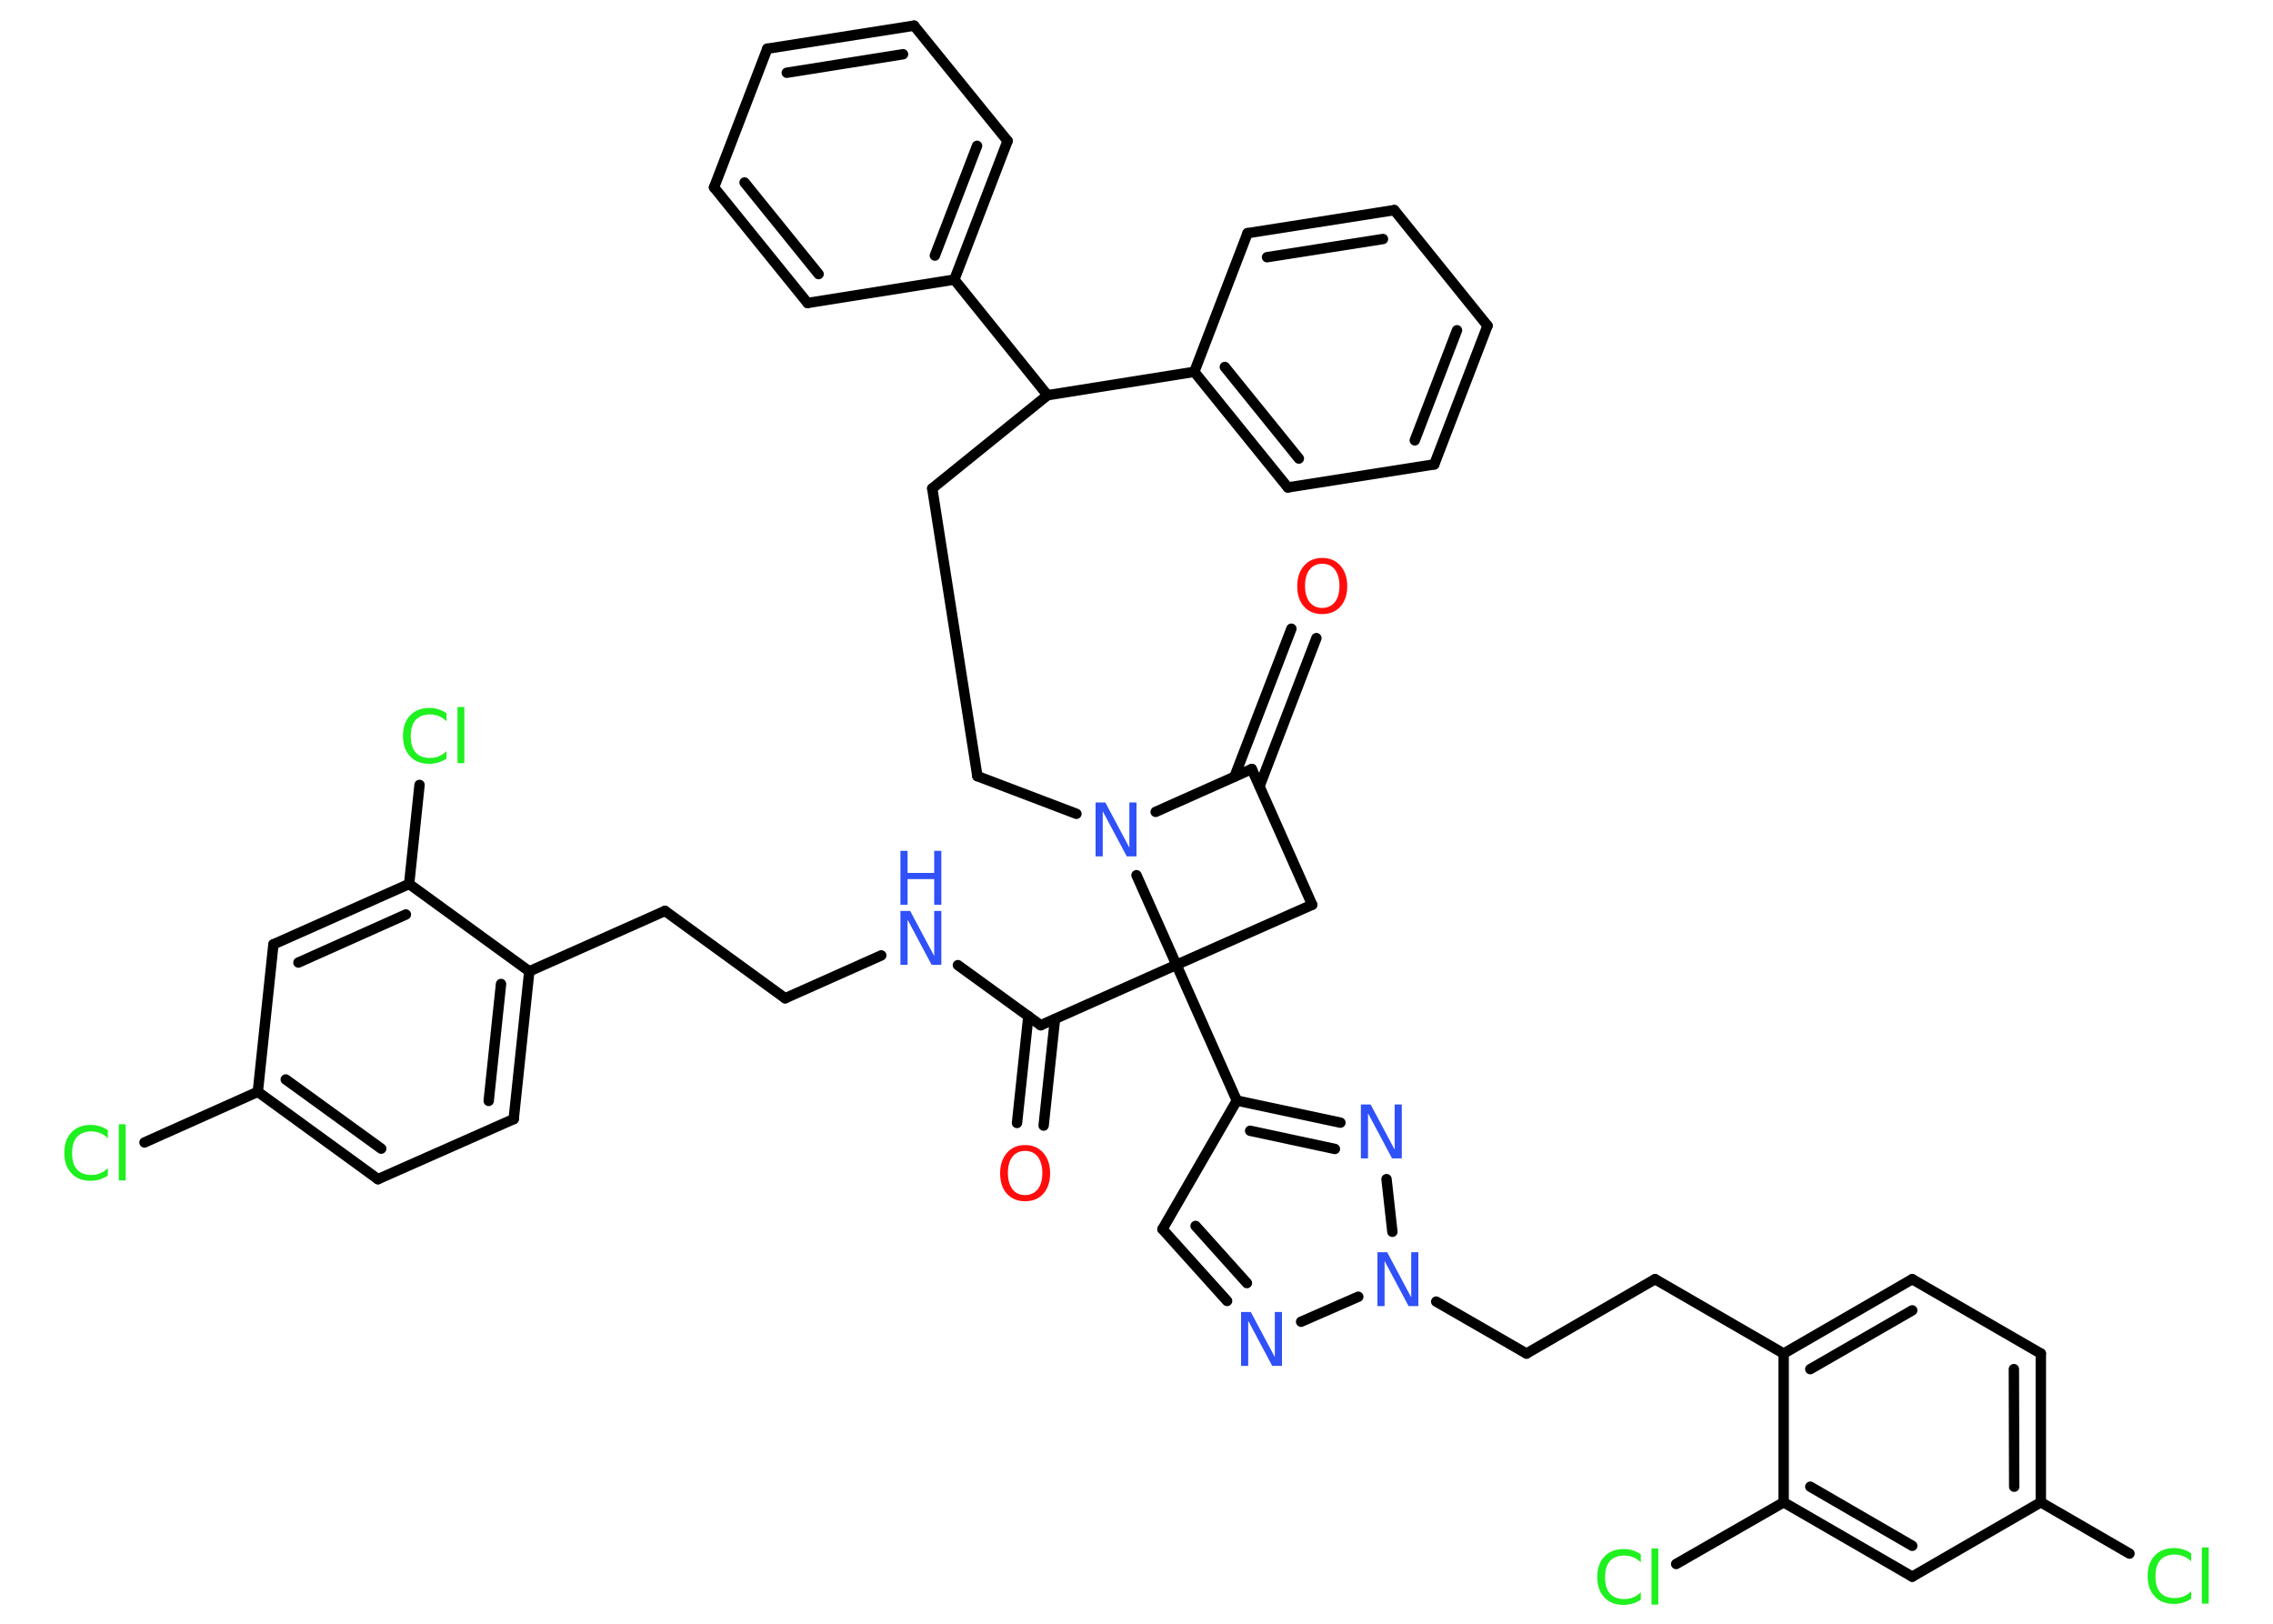 <?xml version='1.0' encoding='UTF-8'?>
<!DOCTYPE svg PUBLIC "-//W3C//DTD SVG 1.1//EN" "http://www.w3.org/Graphics/SVG/1.1/DTD/svg11.dtd">
<svg version='1.2' xmlns='http://www.w3.org/2000/svg' xmlns:xlink='http://www.w3.org/1999/xlink' width='70.0mm' height='50.0mm' viewBox='0 0 70.0 50.0'>
  <desc>Generated by the Chemistry Development Kit (http://github.com/cdk)</desc>
  <g stroke-linecap='round' stroke-linejoin='round' stroke='#000000' stroke-width='.32' fill='#3050F8'>
    <rect x='.0' y='.0' width='70.0' height='50.0' fill='#FFFFFF' stroke='none'/>
    <g id='mol1' class='mol'>
      <g id='mol1bnd1' class='bond'>
        <line x1='40.54' y1='19.65' x2='38.79' y2='24.21'/>
        <line x1='39.77' y1='19.36' x2='38.02' y2='23.91'/>
      </g>
      <line id='mol1bnd2' class='bond' x1='38.55' y1='23.68' x2='40.41' y2='27.86'/>
      <line id='mol1bnd3' class='bond' x1='40.41' y1='27.86' x2='36.23' y2='29.71'/>
      <line id='mol1bnd4' class='bond' x1='36.23' y1='29.71' x2='32.05' y2='31.57'/>
      <g id='mol1bnd5' class='bond'>
        <line x1='32.49' y1='31.38' x2='32.14' y2='34.66'/>
        <line x1='31.67' y1='31.29' x2='31.32' y2='34.58'/>
      </g>
      <line id='mol1bnd6' class='bond' x1='32.05' y1='31.57' x2='29.5' y2='29.72'/>
      <line id='mol1bnd7' class='bond' x1='27.14' y1='29.42' x2='24.18' y2='30.74'/>
      <line id='mol1bnd8' class='bond' x1='24.18' y1='30.74' x2='20.48' y2='28.05'/>
      <line id='mol1bnd9' class='bond' x1='20.48' y1='28.05' x2='16.3' y2='29.91'/>
      <g id='mol1bnd10' class='bond'>
        <line x1='15.82' y1='34.46' x2='16.3' y2='29.91'/>
        <line x1='15.05' y1='33.9' x2='15.43' y2='30.3'/>
      </g>
      <line id='mol1bnd11' class='bond' x1='15.82' y1='34.46' x2='11.64' y2='36.31'/>
      <g id='mol1bnd12' class='bond'>
        <line x1='7.94' y1='33.62' x2='11.64' y2='36.31'/>
        <line x1='8.8' y1='33.24' x2='11.74' y2='35.37'/>
      </g>
      <line id='mol1bnd13' class='bond' x1='7.94' y1='33.62' x2='4.45' y2='35.18'/>
      <line id='mol1bnd14' class='bond' x1='7.94' y1='33.62' x2='8.42' y2='29.08'/>
      <g id='mol1bnd15' class='bond'>
        <line x1='12.6' y1='27.22' x2='8.42' y2='29.08'/>
        <line x1='12.5' y1='28.16' x2='9.19' y2='29.64'/>
      </g>
      <line id='mol1bnd16' class='bond' x1='16.3' y1='29.91' x2='12.6' y2='27.22'/>
      <line id='mol1bnd17' class='bond' x1='12.6' y1='27.22' x2='12.92' y2='24.17'/>
      <line id='mol1bnd18' class='bond' x1='36.23' y1='29.71' x2='38.09' y2='33.89'/>
      <line id='mol1bnd19' class='bond' x1='38.09' y1='33.89' x2='35.8' y2='37.85'/>
      <g id='mol1bnd20' class='bond'>
        <line x1='35.8' y1='37.85' x2='37.79' y2='40.06'/>
        <line x1='36.82' y1='37.75' x2='38.4' y2='39.51'/>
      </g>
      <line id='mol1bnd21' class='bond' x1='40.07' y1='40.7' x2='41.83' y2='39.93'/>
      <line id='mol1bnd22' class='bond' x1='44.23' y1='40.08' x2='47.01' y2='41.68'/>
      <line id='mol1bnd23' class='bond' x1='47.01' y1='41.68' x2='50.97' y2='39.39'/>
      <line id='mol1bnd24' class='bond' x1='50.97' y1='39.39' x2='54.93' y2='41.68'/>
      <g id='mol1bnd25' class='bond'>
        <line x1='58.89' y1='39.39' x2='54.93' y2='41.68'/>
        <line x1='58.89' y1='40.35' x2='55.75' y2='42.16'/>
      </g>
      <line id='mol1bnd26' class='bond' x1='58.89' y1='39.39' x2='62.85' y2='41.68'/>
      <g id='mol1bnd27' class='bond'>
        <line x1='62.85' y1='46.26' x2='62.85' y2='41.68'/>
        <line x1='62.03' y1='45.78' x2='62.02' y2='42.16'/>
      </g>
      <line id='mol1bnd28' class='bond' x1='62.85' y1='46.26' x2='65.58' y2='47.84'/>
      <line id='mol1bnd29' class='bond' x1='62.85' y1='46.26' x2='58.89' y2='48.55'/>
      <g id='mol1bnd30' class='bond'>
        <line x1='54.93' y1='46.26' x2='58.89' y2='48.55'/>
        <line x1='55.75' y1='45.78' x2='58.89' y2='47.6'/>
      </g>
      <line id='mol1bnd31' class='bond' x1='54.93' y1='41.68' x2='54.93' y2='46.26'/>
      <line id='mol1bnd32' class='bond' x1='54.93' y1='46.26' x2='51.62' y2='48.16'/>
      <line id='mol1bnd33' class='bond' x1='42.88' y1='37.93' x2='42.7' y2='36.31'/>
      <g id='mol1bnd34' class='bond'>
        <line x1='41.28' y1='34.57' x2='38.09' y2='33.89'/>
        <line x1='41.11' y1='35.38' x2='38.5' y2='34.82'/>
      </g>
      <line id='mol1bnd35' class='bond' x1='36.23' y1='29.71' x2='35.0' y2='26.95'/>
      <line id='mol1bnd36' class='bond' x1='38.55' y1='23.68' x2='35.59' y2='25.0'/>
      <line id='mol1bnd37' class='bond' x1='33.15' y1='25.06' x2='30.1' y2='23.9'/>
      <line id='mol1bnd38' class='bond' x1='30.1' y1='23.9' x2='28.71' y2='15.04'/>
      <line id='mol1bnd39' class='bond' x1='28.71' y1='15.04' x2='32.26' y2='12.17'/>
      <line id='mol1bnd40' class='bond' x1='32.26' y1='12.17' x2='29.39' y2='8.61'/>
      <g id='mol1bnd41' class='bond'>
        <line x1='29.39' y1='8.61' x2='31.03' y2='4.34'/>
        <line x1='28.79' y1='7.87' x2='30.09' y2='4.49'/>
      </g>
      <line id='mol1bnd42' class='bond' x1='31.03' y1='4.34' x2='28.15' y2='.79'/>
      <g id='mol1bnd43' class='bond'>
        <line x1='28.15' y1='.79' x2='23.63' y2='1.5'/>
        <line x1='27.81' y1='1.67' x2='24.23' y2='2.24'/>
      </g>
      <line id='mol1bnd44' class='bond' x1='23.63' y1='1.5' x2='21.99' y2='5.77'/>
      <g id='mol1bnd45' class='bond'>
        <line x1='21.99' y1='5.77' x2='24.87' y2='9.33'/>
        <line x1='22.93' y1='5.62' x2='25.21' y2='8.44'/>
      </g>
      <line id='mol1bnd46' class='bond' x1='29.39' y1='8.61' x2='24.87' y2='9.33'/>
      <line id='mol1bnd47' class='bond' x1='32.26' y1='12.17' x2='36.78' y2='11.45'/>
      <g id='mol1bnd48' class='bond'>
        <line x1='36.78' y1='11.45' x2='39.66' y2='15.01'/>
        <line x1='37.72' y1='11.3' x2='40.0' y2='14.12'/>
      </g>
      <line id='mol1bnd49' class='bond' x1='39.66' y1='15.01' x2='44.17' y2='14.3'/>
      <g id='mol1bnd50' class='bond'>
        <line x1='44.17' y1='14.3' x2='45.81' y2='10.03'/>
        <line x1='43.57' y1='13.56' x2='44.87' y2='10.17'/>
      </g>
      <line id='mol1bnd51' class='bond' x1='45.81' y1='10.03' x2='42.94' y2='6.47'/>
      <g id='mol1bnd52' class='bond'>
        <line x1='42.94' y1='6.47' x2='38.42' y2='7.18'/>
        <line x1='42.59' y1='7.36' x2='39.02' y2='7.92'/>
      </g>
      <line id='mol1bnd53' class='bond' x1='36.78' y1='11.45' x2='38.42' y2='7.18'/>
      <path id='mol1atm1' class='atom' d='M40.72 17.36q-.25 .0 -.39 .18q-.14 .18 -.14 .5q.0 .31 .14 .5q.14 .18 .39 .18q.24 .0 .39 -.18q.14 -.18 .14 -.5q.0 -.31 -.14 -.5q-.14 -.18 -.39 -.18zM40.72 17.18q.35 .0 .56 .24q.21 .24 .21 .63q.0 .39 -.21 .63q-.21 .23 -.56 .23q-.35 .0 -.56 -.23q-.21 -.23 -.21 -.63q.0 -.39 .21 -.63q.21 -.24 .56 -.24z' stroke='none' fill='#FF0D0D'/>
      <path id='mol1atm6' class='atom' d='M31.57 35.44q-.25 .0 -.39 .18q-.14 .18 -.14 .5q.0 .31 .14 .5q.14 .18 .39 .18q.24 .0 .39 -.18q.14 -.18 .14 -.5q.0 -.31 -.14 -.5q-.14 -.18 -.39 -.18zM31.57 35.26q.35 .0 .56 .24q.21 .24 .21 .63q.0 .39 -.21 .63q-.21 .23 -.56 .23q-.35 .0 -.56 -.23q-.21 -.23 -.21 -.63q.0 -.39 .21 -.63q.21 -.24 .56 -.24z' stroke='none' fill='#FF0D0D'/>
      <g id='mol1atm7' class='atom'>
        <path d='M27.73 28.05h.3l.74 1.39v-1.39h.22v1.66h-.3l-.74 -1.39v1.39h-.22v-1.66z' stroke='none'/>
        <path d='M27.73 26.2h.22v.68h.82v-.68h.22v1.66h-.22v-.79h-.82v.79h-.22v-1.66z' stroke='none'/>
      </g>
      <path id='mol1atm14' class='atom' d='M3.32 34.81v.24q-.11 -.11 -.24 -.16q-.13 -.05 -.27 -.05q-.28 .0 -.44 .17q-.15 .17 -.15 .5q.0 .33 .15 .5q.15 .17 .44 .17q.15 .0 .27 -.05q.13 -.05 .24 -.16v.23q-.12 .08 -.25 .12q-.13 .04 -.28 .04q-.38 .0 -.59 -.23q-.22 -.23 -.22 -.63q.0 -.4 .22 -.63q.22 -.23 .59 -.23q.15 .0 .28 .04q.13 .04 .25 .12zM3.66 34.62h.21v1.73h-.21v-1.73z' stroke='none' fill='#1FF01F'/>
      <path id='mol1atm17' class='atom' d='M13.75 21.97v.24q-.11 -.11 -.24 -.16q-.13 -.05 -.27 -.05q-.28 .0 -.44 .17q-.15 .17 -.15 .5q.0 .33 .15 .5q.15 .17 .44 .17q.15 .0 .27 -.05q.13 -.05 .24 -.16v.23q-.12 .08 -.25 .12q-.13 .04 -.28 .04q-.38 .0 -.59 -.23q-.22 -.23 -.22 -.63q.0 -.4 .22 -.63q.22 -.23 .59 -.23q.15 .0 .28 .04q.13 .04 .25 .12zM14.09 21.77h.21v1.73h-.21v-1.73z' stroke='none' fill='#1FF01F'/>
      <path id='mol1atm20' class='atom' d='M38.22 40.4h.3l.74 1.39v-1.39h.22v1.66h-.3l-.74 -1.39v1.39h-.22v-1.66z' stroke='none'/>
      <path id='mol1atm21' class='atom' d='M42.42 38.56h.3l.74 1.39v-1.39h.22v1.66h-.3l-.74 -1.39v1.39h-.22v-1.66z' stroke='none'/>
      <path id='mol1atm28' class='atom' d='M67.48 47.84v.24q-.11 -.11 -.24 -.16q-.13 -.05 -.27 -.05q-.28 .0 -.44 .17q-.15 .17 -.15 .5q.0 .33 .15 .5q.15 .17 .44 .17q.15 .0 .27 -.05q.13 -.05 .24 -.16v.23q-.12 .08 -.25 .12q-.13 .04 -.28 .04q-.38 .0 -.59 -.23q-.22 -.23 -.22 -.63q.0 -.4 .22 -.63q.22 -.23 .59 -.23q.15 .0 .28 .04q.13 .04 .25 .12zM67.81 47.65h.21v1.73h-.21v-1.73z' stroke='none' fill='#1FF01F'/>
      <path id='mol1atm31' class='atom' d='M50.53 47.87v.24q-.11 -.11 -.24 -.16q-.13 -.05 -.27 -.05q-.28 .0 -.44 .17q-.15 .17 -.15 .5q.0 .33 .15 .5q.15 .17 .44 .17q.15 .0 .27 -.05q.13 -.05 .24 -.16v.23q-.12 .08 -.25 .12q-.13 .04 -.28 .04q-.38 .0 -.59 -.23q-.22 -.23 -.22 -.63q.0 -.4 .22 -.63q.22 -.23 .59 -.23q.15 .0 .28 .04q.13 .04 .25 .12zM50.86 47.68h.21v1.73h-.21v-1.73z' stroke='none' fill='#1FF01F'/>
      <path id='mol1atm32' class='atom' d='M41.91 34.01h.3l.74 1.39v-1.39h.22v1.66h-.3l-.74 -1.39v1.39h-.22v-1.66z' stroke='none'/>
      <path id='mol1atm33' class='atom' d='M33.74 24.71h.3l.74 1.39v-1.39h.22v1.66h-.3l-.74 -1.39v1.39h-.22v-1.66z' stroke='none'/>
    </g>
  </g>
</svg>
